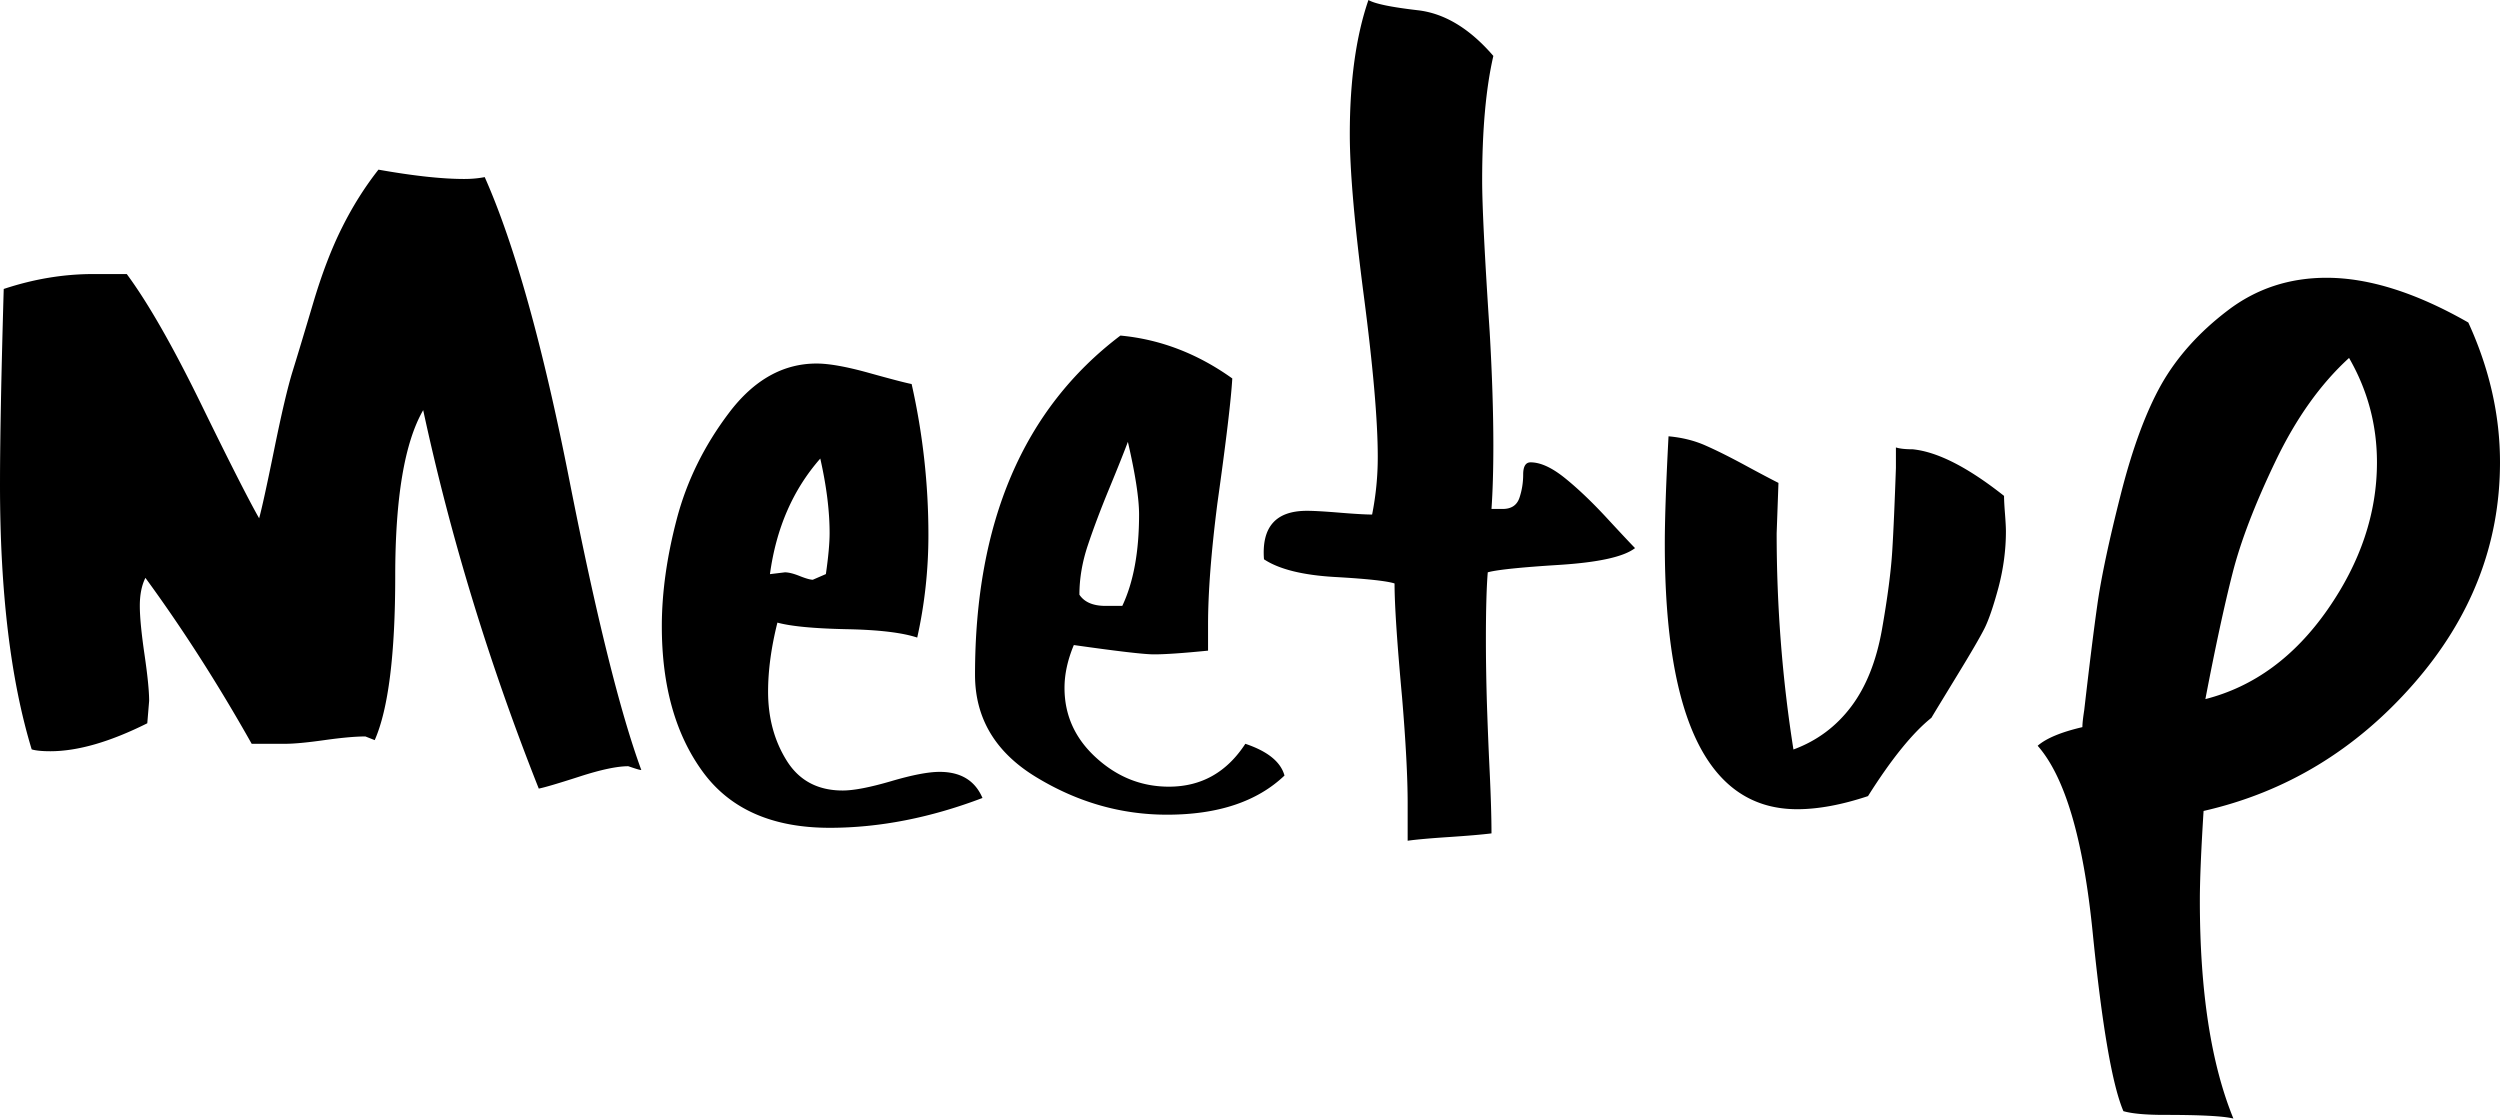 <svg xmlns="http://www.w3.org/2000/svg" viewBox="0 0 686.591 307.2"><path d="M0 133.12c0-11.952.336-29.872 1.023-53.76 8.193-2.72 16.385-4.096 24.577-4.096h9.215c5.809 7.856 12.64 19.792 20.48 35.84s13.137 26.448 15.873 31.232c.672-2.4 2.048-8.624 4.096-18.689 2.047-10.08 3.744-17.328 5.12-21.76s3.248-10.671 5.632-18.687c2.383-8.017 5.024-14.944 7.936-20.736 2.896-5.808 6.224-11.088 9.984-15.872 9.552 1.696 17.408 2.56 23.552 2.56 2.048 0 3.936-.177 5.632-.513 8.191 18.433 15.968 46.256 23.296 83.457 7.344 37.215 13.92 63.664 19.712 79.376-.336 0-1.025-.192-2.048-.529l-1.536-.511c-3.072 0-7.52.944-13.313 2.816-5.807 1.872-9.567 2.992-11.263 3.328-13.664-34.48-24.24-69.104-31.744-103.937-5.12 8.88-7.68 24.065-7.68 45.584 0 21.504-1.888 36.512-5.632 45.04l-2.56-1.008c-2.72 0-6.48.336-11.264 1.008-4.769.672-8.353 1.008-10.752 1.008H69.12c-9.217-16.369-18.944-31.569-29.185-45.569-1.023 2.048-1.536 4.608-1.536 7.68 0 3.056.433 7.504 1.28 13.312.848 5.793 1.28 10.064 1.28 12.8l-.51 6.144c-10.241 5.12-19.105 7.68-26.625 7.68-2.385 0-4.097-.192-5.12-.512C2.895 186.718 0 162.462 0 133.118zm181.76 38.912c0-9.217 1.36-19.024 4.095-29.44 2.721-10.4 7.504-20.144 14.336-29.184 6.817-9.04 14.849-13.568 24.065-13.568 3.408 0 8.192.847 14.336 2.56s10.064 2.735 11.776 3.071a188.288 188.288 0 0 1 4.607 41.457c0 9.568-1.023 18.96-3.072 28.175-4.095-1.359-10.592-2.143-19.455-2.303-8.88-.193-15.184-.785-18.944-1.808-1.712 6.848-2.56 13.151-2.56 18.96 0 7.168 1.696 13.487 5.12 18.96 3.408 5.456 8.528 8.191 15.36 8.191 3.072 0 7.504-.863 13.311-2.56 5.809-1.711 10.24-2.56 13.313-2.56 5.807 0 9.727 2.385 11.776 7.168-14.336 5.456-28.336 8.193-41.984 8.193-15.697 0-27.313-5.104-34.817-15.36-7.504-10.257-11.263-23.568-11.263-39.952zm29.696-14.352l4.095-.496c1.025 0 2.384.336 4.096 1.024 1.696.672 2.897 1.008 3.584 1.008l3.584-1.552c.689-4.768 1.024-8.528 1.024-11.248 0-6.16-.864-12.976-2.56-20.48-7.504 8.544-12.111 19.12-13.823 31.744zm56.32 27.664c0-41.984 13.312-73.04 39.936-93.184 10.928 1.024 21.168 4.944 30.72 11.776-.336 5.808-1.696 17.232-4.096 34.32-1.696 13.312-2.56 24.4-2.56 33.28v7.152c-6.816.688-11.776 1.024-14.848 1.024-2.736 0-10.064-.864-22.016-2.56-1.712 4.096-2.56 8.016-2.56 11.776 0 7.504 2.896 13.904 8.704 19.184 5.808 5.297 12.464 7.936 19.968 7.936 8.88 0 15.872-3.92 20.992-11.776 6.144 2.064 9.728 4.976 10.752 8.72-7.504 7.152-18.256 10.752-32.256 10.752-12.64 0-24.576-3.424-35.84-10.255-11.264-6.801-16.896-16.193-16.896-28.145zm28.672-22.016c1.359 2.048 3.76 3.071 7.168 3.071h4.607c3.072-6.496 4.608-14.847 4.608-25.088 0-4.431-1.024-11.088-3.072-19.967-1.024 2.736-2.72 7.007-5.12 12.816-2.384 5.775-4.351 11.008-5.888 15.615-1.536 4.593-2.303 9.12-2.303 13.553zm50.688-9.728c-.672-8.88 3.248-13.312 11.776-13.312 2.064 0 5.12.192 9.216.528s7.008.496 8.704.496a80.705 80.705 0 0 0 1.552-15.872c0-9.888-1.28-24.655-3.84-44.288-2.56-19.632-3.84-34.384-3.84-44.287 0-14.673 1.712-26.977 5.12-36.865 1.695 1.024 6.224 1.968 13.568 2.816 7.343.848 14.255 5.024 20.736 12.544-2.048 8.88-3.072 20.32-3.072 34.304 0 6.832.688 20.656 2.064 41.472.688 11.952 1.008 22.353 1.008 31.232 0 6.816-.176 12.624-.512 17.408h3.071c2.385 0 3.92-1.024 4.609-3.072.687-2.047 1.023-4.176 1.023-6.384s.673-3.344 2.033-3.344c2.751 0 5.904 1.473 9.472 4.352 3.6 2.913 7.44 6.576 11.535 11.008 4.097 4.432 6.657 7.153 7.681 8.192-3.072 2.384-10 3.92-20.752 4.608-10.752.672-17.312 1.36-19.696 2.048-.336 4.097-.512 10.24-.512 18.432 0 5.457.096 11.088.256 16.896.191 5.792.432 12.304.784 19.456.336 7.168.496 12.8.496 16.912-2.72.336-6.656.672-11.776 1.008-5.105.336-8.865.672-11.248 1.008v-10.24c0-7.167-.512-16.896-1.536-29.168-1.376-15.024-2.064-25.44-2.064-31.248-2.032-.672-7.504-1.28-16.368-1.776-8.912-.512-15.393-2.144-19.488-4.864zm110.08-4.096c0-6.816.336-16.72 1.024-29.68 3.743.336 7.151 1.184 10.224 2.56 3.088 1.36 6.656 3.152 10.767 5.376 4.097 2.223 7.168 3.84 9.2 4.864l-.496 13.824c0 20.128 1.537 39.936 4.609 59.392 6.48-2.384 11.76-6.336 15.855-11.776 4.113-5.457 6.929-12.544 8.465-21.232 1.535-8.72 2.464-15.872 2.816-21.52.352-5.648.671-13.232 1.007-22.785v-5.647c1.008.336 2.56.512 4.609.512 6.832.688 15.183 4.96 25.088 12.8 0 1.024.08 2.656.256 4.88.175 2.224.255 3.84.255 4.864 0 5.104-.687 10.24-2.03 15.36-1.377 5.12-2.657 8.88-3.842 11.264-1.199 2.383-3.68 6.656-7.44 12.8-3.743 6.16-6.144 10.064-7.151 11.776-5.12 4.096-10.944 11.248-17.409 21.504-7.168 2.384-13.664 3.6-19.471 3.6-24.208-.016-36.336-24.272-36.336-72.736zm102.4 55.312c2.367-2.064 6.464-3.76 12.287-5.12 0-1.024.177-2.56.496-4.608 1.376-11.952 2.56-21.6 3.6-28.928 1.024-7.344 3.152-17.424 6.4-30.224 3.232-12.8 7.009-22.96 11.248-30.464 4.288-7.504 10.336-14.256 18.192-20.224 7.84-5.984 16.896-8.96 27.12-8.96 11.617 0 24.592 4.096 38.928 12.288 5.792 12.624 8.704 25.424 8.704 38.384 0 22.528-7.935 42.848-23.807 60.944-15.873 18.096-35.057 29.68-57.601 34.816-.688 10.928-1.023 19.12-1.023 24.576 0 24.928 3.07 44.896 9.215 59.904-2.72-.688-9.04-1.008-18.944-1.008-5.12 0-8.88-.336-11.264-1.024-3.072-7.168-5.887-23.568-8.448-49.152-2.56-25.584-7.6-42.672-15.103-51.2zM605.68 192c13.312-3.408 24.496-11.6 33.551-24.576 9.04-12.976 13.569-26.448 13.569-40.448 0-10.24-2.544-19.792-7.664-28.672-7.856 7.168-14.592 16.64-20.224 28.416-5.648 11.776-9.568 22.015-11.776 30.72-2.224 8.72-4.704 20.207-7.456 34.56z"/></svg>